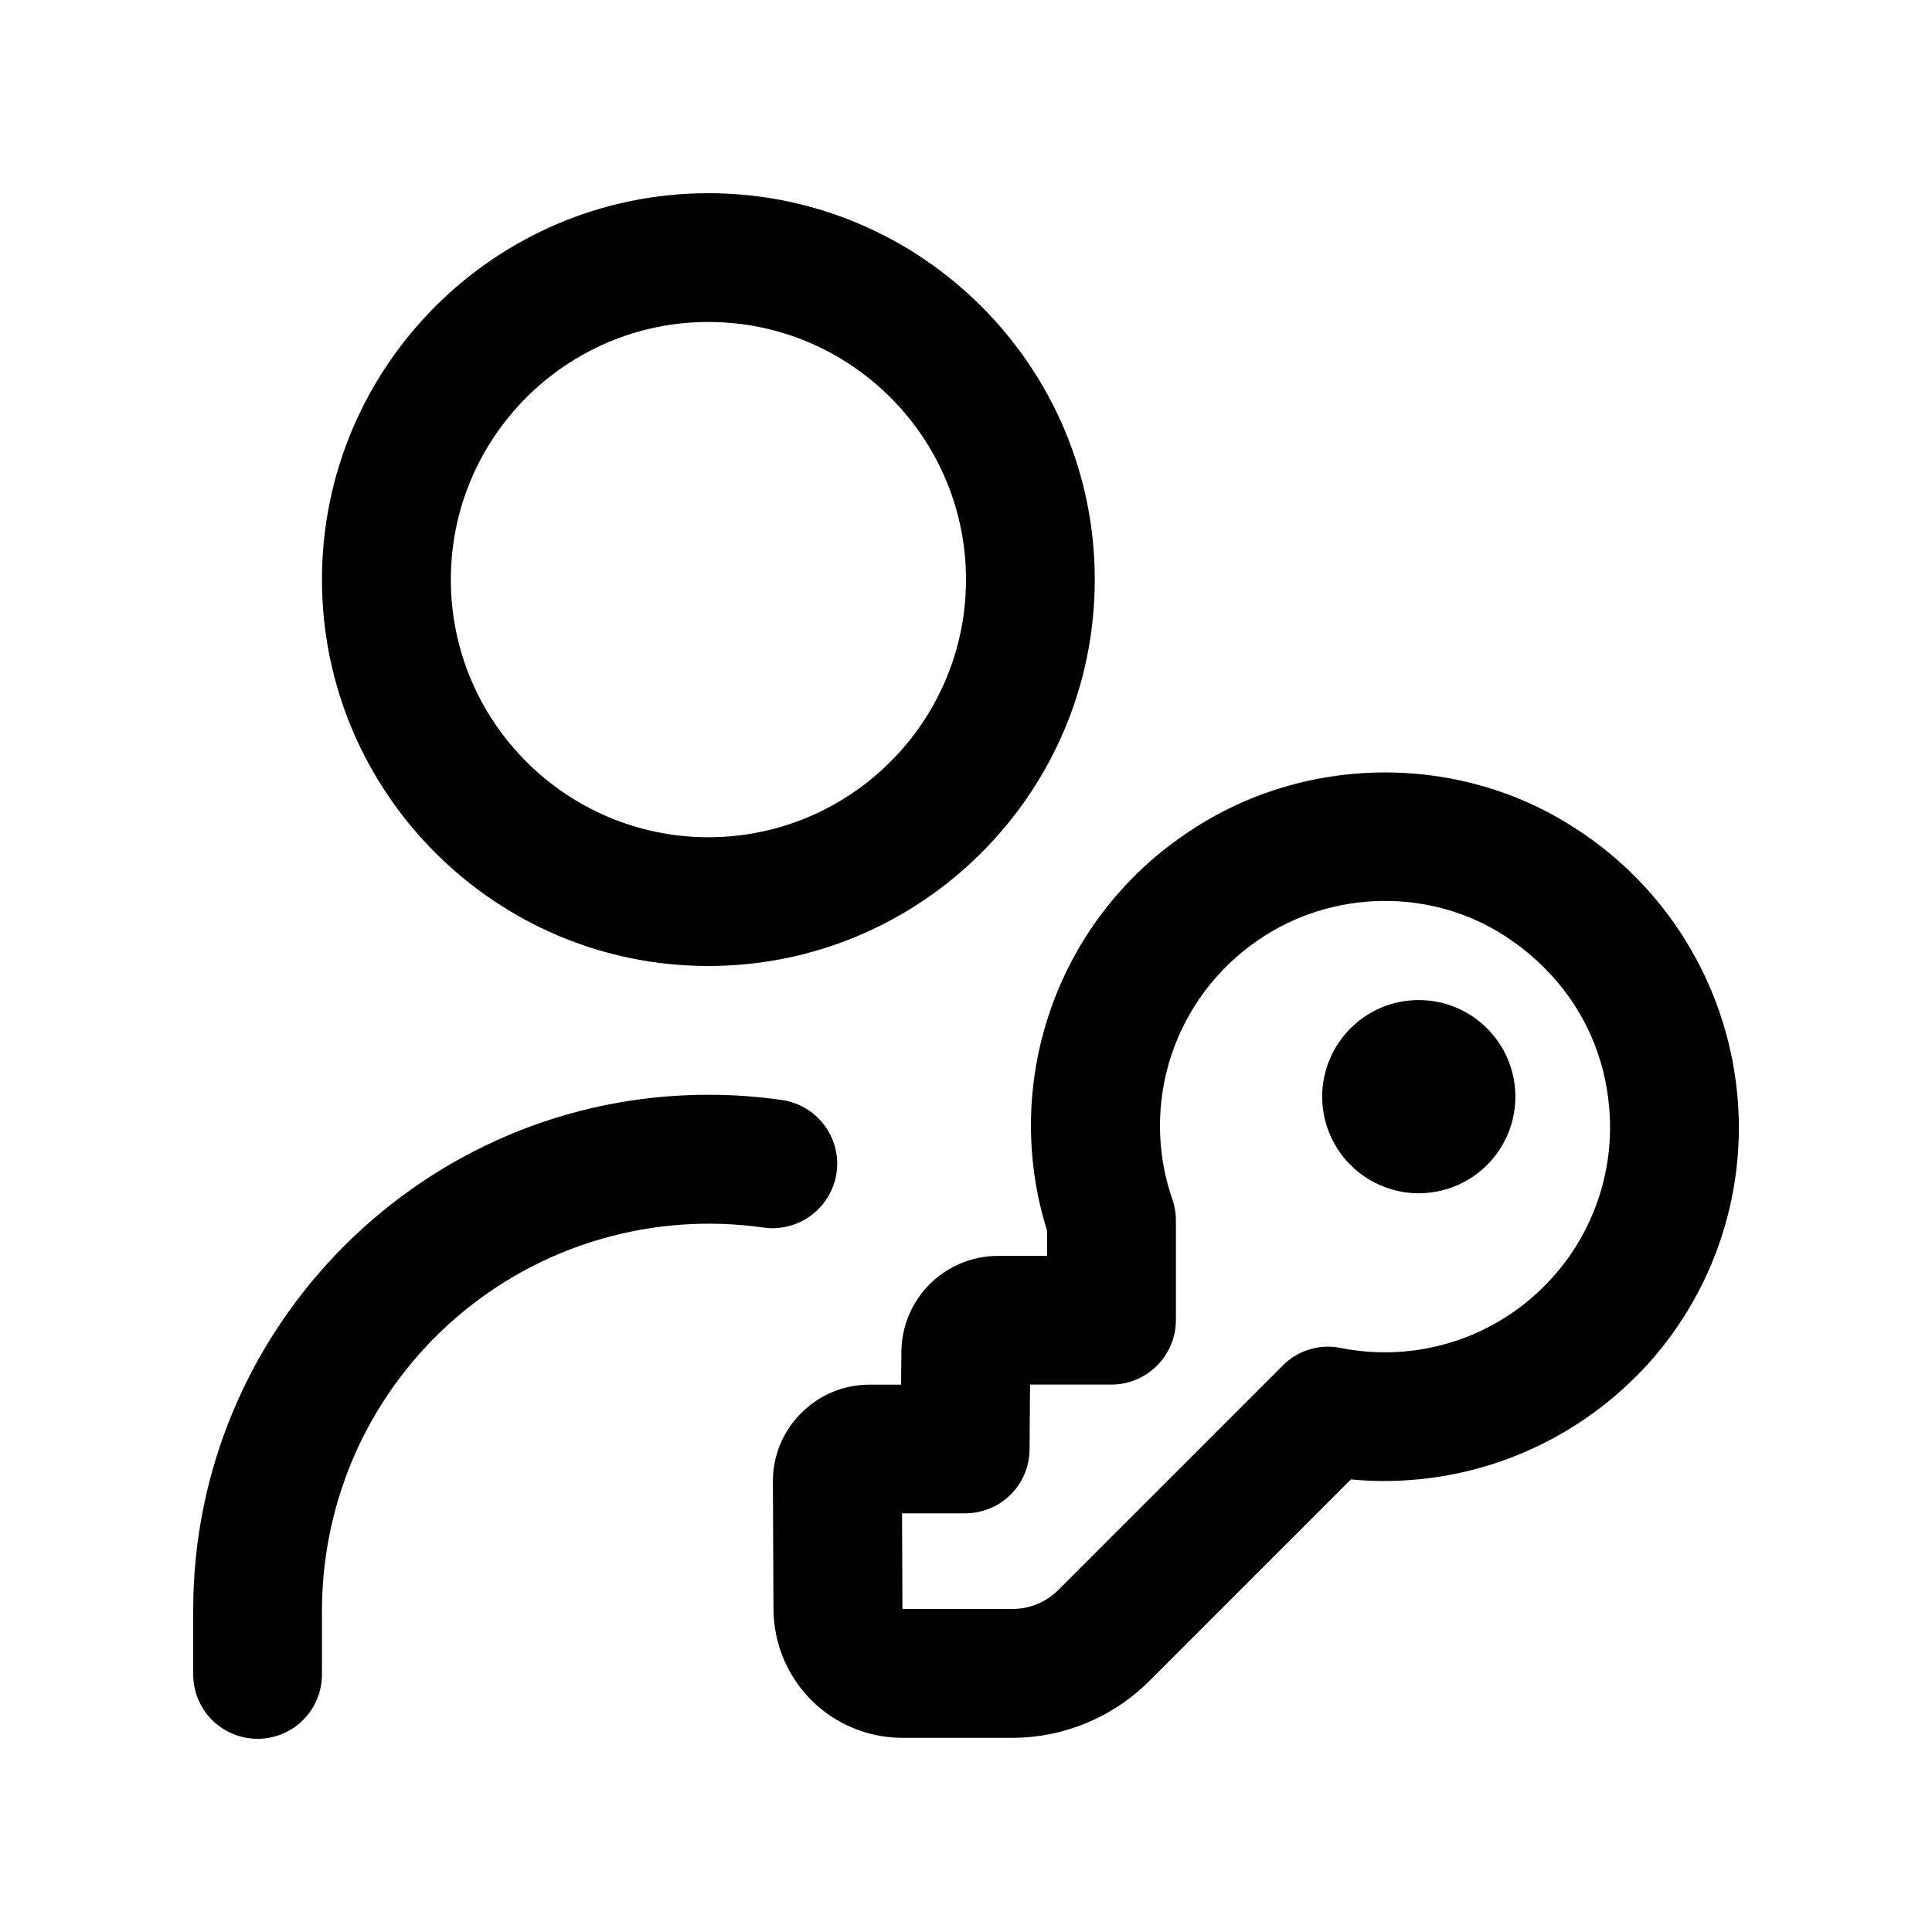 <svg width="20" height="20" viewBox="0 0 20 20" fill="none" xmlns="http://www.w3.org/2000/svg"><path d="M15.374 10.626C15.471 10.718 15.549 10.828 15.603 10.951C15.656 11.073 15.685 11.205 15.687 11.338C15.689 11.472 15.664 11.605 15.614 11.729C15.563 11.852 15.489 11.965 15.394 12.06C15.3 12.154 15.187 12.229 15.063 12.279C14.94 12.329 14.807 12.354 14.673 12.353C14.54 12.351 14.408 12.322 14.285 12.268C14.163 12.215 14.053 12.137 13.961 12.04C13.782 11.851 13.684 11.599 13.687 11.339C13.691 11.079 13.796 10.83 13.98 10.646C14.164 10.461 14.412 10.356 14.673 10.353C14.933 10.349 15.185 10.447 15.374 10.626ZM16.926 14.259C16.543 14.64 16.081 14.932 15.573 15.115C15.064 15.297 14.522 15.366 13.984 15.315L11.895 17.404C11.52 17.778 11.011 17.989 10.481 17.99H9.339C8.987 17.989 8.649 17.849 8.4 17.601C8.151 17.352 8.01 17.015 8.007 16.663L8.001 15.338C8 15.071 8.103 14.819 8.293 14.629C8.482 14.439 8.733 14.334 9.001 14.334H9.328L9.331 13.993C9.333 13.729 9.44 13.477 9.627 13.291C9.814 13.106 10.067 13.001 10.331 13.001H10.839V12.739C10.605 11.993 10.618 11.192 10.875 10.453C11.131 9.715 11.618 9.079 12.264 8.639C13.467 7.805 15.093 7.781 16.311 8.577C16.774 8.875 17.165 9.274 17.453 9.743C17.742 10.212 17.922 10.74 17.98 11.287C18.038 11.83 17.973 12.379 17.791 12.893C17.608 13.408 17.313 13.875 16.926 14.26V14.259ZM16.654 11.423C16.581 10.71 16.199 10.095 15.583 9.692C14.813 9.189 13.785 9.207 13.023 9.733C12.601 10.021 12.286 10.44 12.125 10.925C11.965 11.411 11.969 11.935 12.137 12.418C12.161 12.487 12.173 12.56 12.173 12.633V13.666C12.173 13.843 12.102 14.012 11.977 14.137C11.852 14.262 11.683 14.333 11.506 14.333H10.663L10.658 15.005C10.657 15.181 10.586 15.349 10.461 15.473C10.336 15.597 10.167 15.666 9.991 15.666H9.338L9.342 16.656H10.483C10.658 16.656 10.829 16.585 10.954 16.461L13.279 14.136C13.356 14.058 13.451 14.001 13.556 13.969C13.661 13.937 13.772 13.932 13.879 13.954C14.256 14.029 14.645 14.01 15.012 13.899C15.379 13.788 15.713 13.588 15.984 13.316C16.23 13.071 16.418 12.773 16.534 12.446C16.65 12.118 16.691 11.769 16.654 11.423ZM3.333 6C3.333 3.794 5.127 2 7.333 2C9.539 2 11.333 3.794 11.333 6C11.333 8.206 9.539 10 7.333 10C5.127 10 3.333 8.206 3.333 6ZM4.667 6C4.667 7.471 5.863 8.667 7.333 8.667C8.804 8.667 10 7.471 10 6C10 4.529 8.804 3.333 7.333 3.333C5.863 3.333 4.667 4.529 4.667 6ZM8.66 12.142C8.672 12.055 8.668 11.967 8.646 11.882C8.624 11.797 8.586 11.718 8.534 11.648C8.481 11.578 8.415 11.518 8.34 11.474C8.265 11.429 8.181 11.4 8.095 11.387C7.843 11.351 7.588 11.333 7.333 11.333C4.393 11.333 2 13.726 2 16.667V17.333C2 17.51 2.07 17.68 2.195 17.805C2.32 17.93 2.49 18 2.667 18C2.843 18 3.013 17.93 3.138 17.805C3.263 17.68 3.333 17.51 3.333 17.333V16.667C3.334 16.093 3.458 15.527 3.696 15.005C3.935 14.484 4.283 14.02 4.716 13.645C5.15 13.269 5.659 12.991 6.209 12.83C6.759 12.668 7.338 12.627 7.905 12.708C8.08 12.732 8.258 12.686 8.399 12.58C8.54 12.474 8.634 12.317 8.66 12.142Z" fill="currentColor"/></svg>